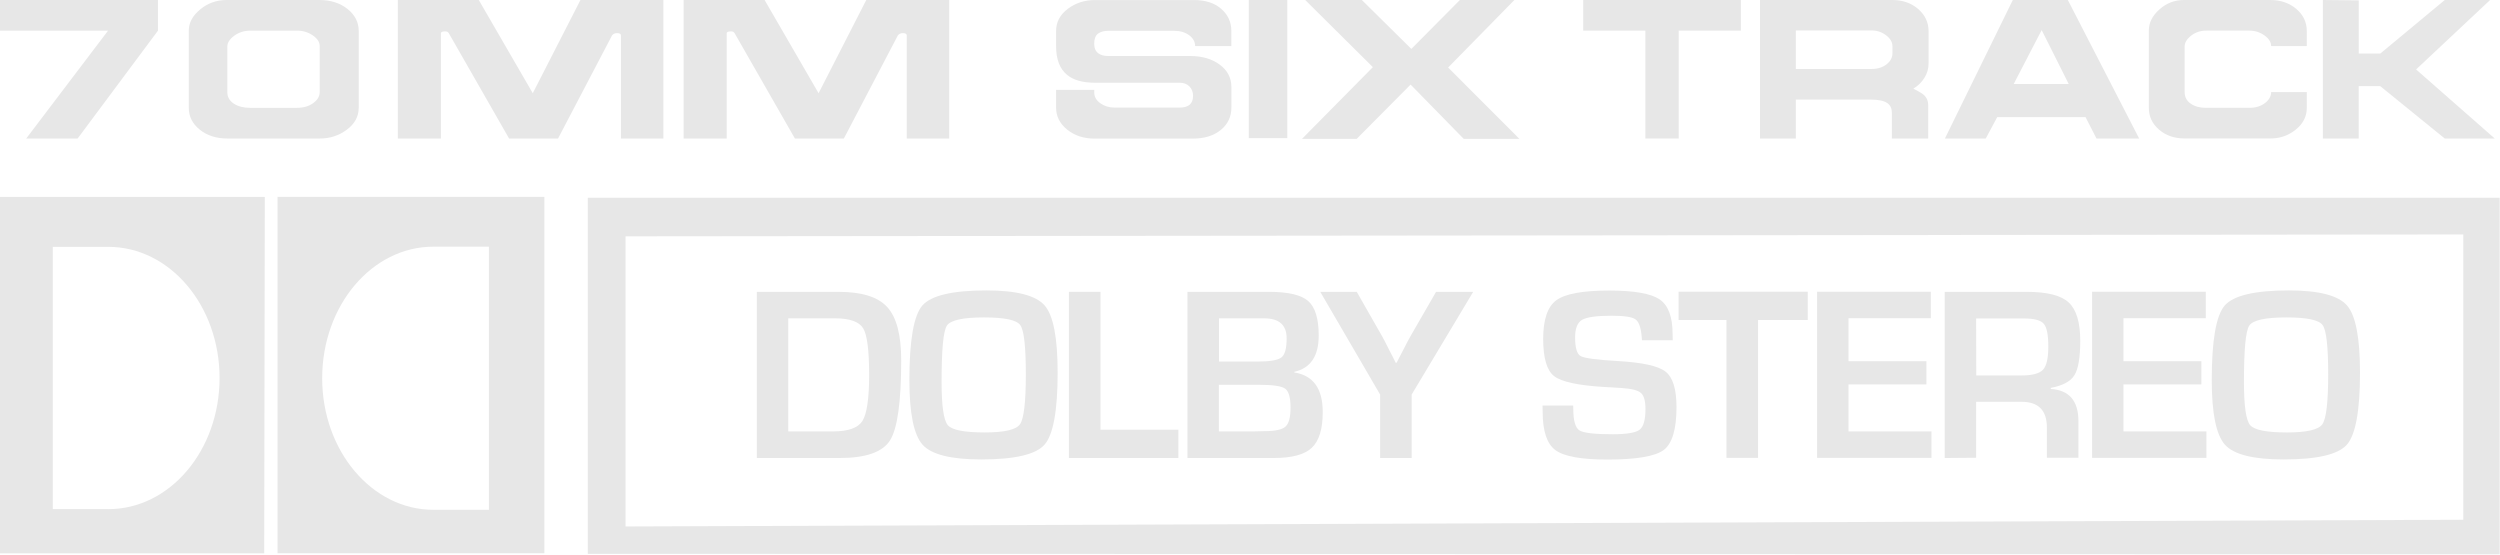 <?xml version="1.0" encoding="UTF-8" standalone="no"?><!DOCTYPE svg PUBLIC "-//W3C//DTD SVG 1.1//EN" "http://www.w3.org/Graphics/SVG/1.1/DTD/svg11.dtd"><svg width="100%" height="100%" viewBox="0 0 2217 492" version="1.1" xmlns="http://www.w3.org/2000/svg" xmlns:xlink="http://www.w3.org/1999/xlink" xml:space="preserve" xmlns:serif="http://www.serif.com/" style="fill-rule:evenodd;clip-rule:evenodd;stroke-linejoin:round;stroke-miterlimit:2;"><g><g id="layer1_00000137815275131647129320000001516431196680894379_"><path id="path416_00000111880055951759421990000013545806255568264891_" d="M96.125,451.5c54.458,0 98.583,-52.042 98.583,-116.292c0,-64.25 -44.166,-116.291 -98.583,-116.291l-49.292,-0l0,232.541l49.292,0l0,0.042Zm138.167,39.167l-236.625,-0l0.541,-316.042l236.625,0l-0.541,316.042Z" style="fill:#e7e7e7;fill-rule:nonzero;"/><path id="path420_00000093147549616157928650000017785026260046773950_" d="M384.292,218.75c-54.459,0 -98.584,52.25 -98.584,116.667c0,64.416 44.167,116.666 98.584,116.666l49.291,0l0,-233.333l-49.291,0Zm-138.167,-44.167l236.625,0l0,316.042l-236.625,0l0,-316.042Z" style="fill:#e7e7e7;fill-rule:nonzero;"/><path id="path444_00000021819674372893331580000009336614571845364618_" d="M2216.71,491.5l0,-316.125l-1695.46,0l0,315.792l1695.46,0.333Zm-1661.96,-24.625l0,-257.292l1629.71,-1.666l0,253l-1629.71,5.958Z" style="fill:#e7e7e7;fill-rule:nonzero;"/><g id="text278_00000131343170004451800200000017372350370385853865_"><path id="path280_00000132059623495300336060000011064745840986068919_" d="M671.173,406.168l0,-147.36l72.414,-0c20.608,-0 34.998,4.49 43.172,13.469c8.289,8.98 12.434,24.752 12.434,47.317c-0,36.725 -3.339,60.441 -9.901,70.917c-6.677,10.476 -21.529,15.657 -44.784,15.657l-73.335,-0Zm27.861,-23.601l39.833,0c13.355,0 21.989,-3.108 25.903,-9.21c3.914,-6.216 5.987,-19.801 5.987,-40.754c-0,-21.759 -1.727,-35.574 -5.296,-41.445c-3.569,-5.871 -11.858,-8.865 -24.867,-8.865l-41.56,0l-0,100.274Z" style="fill:#e7e7e7;fill-rule:nonzero;"/><path id="path282_00000047040591339295676970000011058491669740005808_" d="M874.715,257.541c26.824,0 43.977,4.49 51.691,13.355c7.713,8.865 11.512,28.666 11.512,59.635c0,33.731 -3.914,55.03 -11.627,63.779c-7.714,8.75 -26.364,13.124 -56.181,13.124c-26.824,0 -44.093,-4.374 -51.922,-13.009c-7.828,-8.749 -11.743,-27.86 -11.743,-57.332c0,-35.113 3.8,-57.217 11.513,-66.197c7.828,-8.865 26.709,-13.355 56.757,-13.355Zm-2.073,23.946c-18.765,0 -29.702,2.418 -32.925,7.253c-3.224,4.836 -4.72,21.529 -4.72,50.08c-0,21.183 1.842,33.847 5.526,38.221c3.799,4.375 14.736,6.447 32.81,6.447c17.384,0 27.745,-2.417 31.199,-7.253c3.454,-4.95 5.181,-19.686 5.181,-44.208c-0,-24.636 -1.612,-39.257 -4.951,-43.747c-3.338,-4.605 -14.045,-6.793 -32.12,-6.793Z" style="fill:#e7e7e7;fill-rule:nonzero;"/><path id="path284_00000054254909554573186430000013019451463166512280_" d="M975.91,258.808l-0,122.263l69.075,-0l-0,25.097l-97.051,-0l0,-147.36l27.976,-0Z" style="fill:#e7e7e7;fill-rule:nonzero;"/><path id="path286_00000029009078463141233120000005131725375362411955_" d="M1053.04,406.168l-0,-147.36l72.413,-0c17.039,-0 28.551,2.763 34.653,8.174c6.217,5.411 9.325,15.657 9.325,30.623c0,18.19 -7.253,28.896 -21.643,32.12l-0,0.575c16.808,2.648 25.212,14.276 25.212,35.114c-0,15.081 -3.224,25.557 -9.671,31.659c-6.447,6.102 -17.729,9.095 -33.846,9.095l-76.443,-0Zm27.975,-85.538l34.192,-0c11.052,-0 18.19,-1.266 21.183,-3.684c3.109,-2.418 4.605,-8.059 4.605,-16.923c0,-11.858 -6.677,-17.73 -20.032,-17.73l-39.948,0l-0,38.337Zm-0.115,61.937l30.738,0l9.786,-0.23c9.44,0 15.657,-1.381 18.535,-4.029c2.993,-2.648 4.49,-8.289 4.49,-16.809c-0,-8.979 -1.612,-14.505 -4.72,-16.808c-3.109,-2.302 -10.822,-3.454 -23.14,-3.454l-35.689,0l-0,41.33Z" style="fill:#e7e7e7;fill-rule:nonzero;"/><path id="path288_00000034770976372460142500000002120161027030790790_" d="M1306.43,258.808l-54.569,91.064l-0,56.296l-27.976,-0l0,-56.296l-53.072,-91.064l32.35,-0l22.219,38.912c1.266,2.187 3.339,6.102 6.217,11.973l3.108,5.987l2.993,5.986l0.806,0l6.217,-11.973c2.648,-5.296 4.835,-9.325 6.332,-11.973l22.449,-38.912l32.926,-0Z" style="fill:#e7e7e7;fill-rule:nonzero;"/><path id="path290_00000107561499677076905490000009446487491082282907_" d="M1483.38,301.749l-27.284,0c-0.115,-1.381 -0.23,-2.417 -0.23,-2.993c-0.691,-8.289 -2.533,-13.469 -5.526,-15.542c-2.994,-2.187 -10.131,-3.223 -21.414,-3.223c-13.239,-0 -21.874,1.266 -26.018,3.684c-4.029,2.417 -6.102,7.598 -6.102,15.427c0,9.325 1.612,14.851 4.951,16.693c3.338,1.842 14.275,3.338 32.81,4.374c21.989,1.267 36.15,4.375 42.482,9.441c6.447,5.065 9.67,15.542 9.67,31.429c0,19.571 -3.799,32.235 -11.282,37.991c-7.598,5.641 -24.176,8.519 -49.965,8.519c-23.14,0 -38.566,-2.763 -46.165,-8.404c-7.598,-5.641 -11.282,-17.038 -11.282,-34.077l-0.115,-5.411l27.169,0l0.116,3.109c-0,10.246 1.842,16.578 5.41,18.88c3.569,2.303 13.47,3.454 29.472,3.454c12.549,0 20.493,-1.381 23.947,-4.029c3.453,-2.648 5.18,-8.865 5.18,-18.42c0,-7.138 -1.381,-11.858 -4.029,-14.161c-2.648,-2.417 -8.289,-3.799 -16.924,-4.374l-15.426,-0.921c-23.371,-1.382 -38.222,-4.605 -44.669,-9.671c-6.447,-5.066 -9.67,-16.118 -9.67,-32.926c-0,-17.153 3.914,-28.666 11.627,-34.307c7.829,-5.756 23.486,-8.634 46.856,-8.634c22.219,-0 37.07,2.647 44.784,7.828c7.713,5.296 11.512,15.542 11.512,30.738l0.115,5.526Z" style="fill:#e7e7e7;fill-rule:nonzero;"/><path id="path292_00000156572087176591320190000012665762830114310560_" d="M1559.02,283.79l-0,122.263l-27.976,-0l0,-122.263l-42.481,-0l0,-25.097l114.55,-0l-0,25.097l-44.093,-0Z" style="fill:#e7e7e7;fill-rule:nonzero;"/><path id="path294_00000159445144864636456310000008010948686514227646_" d="M1639.26,282.178l-0,38.107l69.075,-0l0,20.607l-69.075,0l-0,41.675l73.565,0l-0,23.486l-101.425,-0l-0,-147.36l100.849,-0l0,23.485l-72.989,0Z" style="fill:#e7e7e7;fill-rule:nonzero;"/><path id="path296_00000072973594528636497870000002831338562989750450_" d="M1724.57,406.168l-0,-147.36l72.644,-0c18.074,-0 30.508,3.108 37.3,9.44c6.793,6.217 10.246,17.614 10.246,33.962c0,14.851 -1.727,25.097 -5.18,30.508c-3.339,5.526 -10.362,9.21 -20.953,11.282l-0,0.921c16.348,1.037 24.522,10.592 24.522,28.551l-0,32.466l-27.976,-0l0,-26.824c0,-15.197 -7.483,-22.795 -22.449,-22.795l-40.294,-0l-0,49.619l-27.86,0.23Zm27.975,-73.22l40.179,0c9.555,0 15.887,-1.727 18.995,-5.065c3.224,-3.454 4.721,-10.361 4.721,-20.608c-0,-10.476 -1.382,-17.268 -4.145,-20.262c-2.648,-3.108 -8.519,-4.605 -17.729,-4.605l-42.136,0l0.115,50.54Z" style="fill:#e7e7e7;fill-rule:nonzero;"/><path id="path298_00000133516847937895073580000014381180426251065751_" d="M1883.1,282.178l0,38.107l69.075,-0l0,20.607l-69.075,0l0,41.675l73.565,0l0,23.486l-101.425,-0l-0,-147.36l100.849,-0l0,23.485l-72.989,0Z" style="fill:#e7e7e7;fill-rule:nonzero;"/><path id="path300_00000070798416338453221750000003777688426798858375_" d="M2029.65,257.541c26.825,0 43.978,4.49 51.692,13.355c7.713,8.865 11.512,28.666 11.512,59.635c0,33.731 -3.914,55.03 -11.628,63.779c-7.713,8.75 -26.363,13.124 -56.181,13.124c-26.824,0 -44.093,-4.374 -51.921,-13.009c-7.829,-8.749 -11.743,-27.86 -11.743,-57.332c0,-35.113 3.799,-57.217 11.513,-66.197c7.828,-8.865 26.709,-13.355 56.756,-13.355Zm-2.072,23.946c-18.765,0 -29.702,2.418 -32.926,7.253c-3.223,4.836 -4.72,21.529 -4.72,50.08c0,21.183 1.842,33.847 5.526,38.221c3.799,4.375 14.736,6.447 32.811,6.447c17.384,0 27.745,-2.417 31.199,-7.253c3.454,-4.95 5.18,-19.686 5.18,-44.208c0,-24.636 -1.611,-39.257 -4.95,-43.747c-3.339,-4.605 -14.045,-6.793 -32.12,-6.793Z" style="fill:#e7e7e7;fill-rule:nonzero;"/></g></g></g><g><path d="M0,0l140.083,0l0,27.167l-71.25,95.666l-45.583,0l72.583,-95.666l-95.833,-0l0,-27.167Z" style="fill:#e7e7e7;fill-rule:nonzero;"/><path d="M318.083,95.708c0,7.625 -3.5,14.042 -10.5,19.292c-7,5.25 -15,7.833 -24,7.833l-82,0c-9.791,0 -17.958,-2.625 -24.416,-7.833c-6.5,-5.25 -9.75,-11.667 -9.75,-19.292l-0,-68.583c-0,-6.958 3.375,-13.208 10.083,-18.75c6.708,-5.583 14.583,-8.375 23.583,-8.375l82,0c10.042,0 18.375,2.625 25.042,7.917c6.667,5.291 10,11.875 10,19.708l0,68.083l-0.042,0Zm-40.666,-64.291c-4.084,-2.834 -8.75,-4.25 -14,-4.25l-41.334,-0c-5.458,-0 -10.25,1.5 -14.333,4.5c-4.083,3 -6.167,6.208 -6.167,9.625l0,40.375c0,4.333 1.917,7.708 5.709,10.208c3.833,2.5 8.625,3.75 14.416,3.75l41.667,0c5.708,0 10.458,-1.375 14.333,-4.167c3.875,-2.791 5.792,-6.041 5.792,-9.791l0,-40.709c0.083,-3.5 -1.958,-6.708 -6.083,-9.541Z" style="fill:#e7e7e7;fill-rule:nonzero;"/><path d="M514.75,0l73.542,0l-0,122.833l-37.625,0l-0,-91.416c-0,-1.375 -1.167,-2.042 -3.459,-2.042c-1.916,0 -3.416,0.667 -4.458,2.042l-47.875,91.416l-43.417,0l-53.5,-93.458c-0.625,-1.042 -1.666,-1.542 -3.083,-1.542c-2.333,0 -3.625,0.459 -3.875,1.375l0,93.625l-38.208,0l-0,-122.833l71.791,0l47.875,82.667l42.292,-82.667Z" style="fill:#e7e7e7;fill-rule:nonzero;"/><path d="M768.208,0l73.542,0l0,122.833l-37.625,0l0,-91.416c0,-1.375 -1.167,-2.042 -3.458,-2.042c-1.917,0 -3.417,0.667 -4.459,2.042l-47.875,91.416l-43.416,0l-53.5,-93.458c-0.625,-1.042 -1.667,-1.542 -3.084,-1.542c-2.333,0 -3.625,0.459 -3.875,1.375l0,93.625l-38.208,0l-0,-122.833l71.792,0l47.875,82.667l42.291,-82.667Z" style="fill:#e7e7e7;fill-rule:nonzero;"/><path d="M1081.67,57.333c6.875,5.084 10.333,11.709 10.333,19.917l0,18.125c0,8.083 -3.125,14.708 -9.375,19.833c-6.25,5.125 -14.542,7.709 -24.792,7.709l-87.125,-0c-9.666,-0 -17.791,-2.667 -24.333,-7.959c-6.542,-5.291 -9.833,-11.791 -9.833,-19.541l-0,-15.709l33.833,0l0,2.375c0,3.75 1.792,6.917 5.417,9.5c3.583,2.542 7.791,3.834 12.583,3.834l57.792,-0c7.875,-0 11.833,-3.459 11.833,-10.417c0,-3.417 -1.083,-6.208 -3.25,-8.375c-2.167,-2.167 -5,-3.25 -8.542,-3.25l-75.166,0c-10.709,0 -18.917,-2.25 -24.584,-6.833c-6.625,-5.334 -9.916,-13.875 -9.916,-25.584l-0,-13.5c-0,-7.833 3.458,-14.375 10.333,-19.583c6.875,-5.208 14.958,-7.833 24.167,-7.833l87.791,-0c10.125,-0 18.209,2.625 24.167,7.833c5.958,5.208 8.958,11.75 8.958,19.542l0,13.416l-32.125,0c0,-3.75 -1.75,-6.958 -5.291,-9.583c-3.542,-2.625 -7.959,-3.917 -13.334,-3.917l-58.583,0c-3.75,0 -6.75,0.875 -8.958,2.542c-2.209,1.708 -3.334,4.667 -3.334,8.875c0,4 1.292,6.875 3.917,8.708c2.167,1.5 4.958,2.209 8.375,2.209l72.958,-0c10.542,0.041 19.209,2.583 26.084,7.666Z" style="fill:#e7e7e7;fill-rule:nonzero;"/><rect x="1107.42" y="-0.5" width="34.167" height="123" style="fill:#e7e7e7;fill-rule:nonzero;"/><path d="M1207.67,0l43.916,43.375l43.042,-43.375l48.333,0l-58.75,59.875l63.209,63.292l-49.375,-0l-47.125,-48.167l-47.834,48.167l-48.5,-0l62.875,-63.625l-60,-59.542l50.209,0Z" style="fill:#e7e7e7;fill-rule:nonzero;"/><path d="M1543.79,0l-0,27.167l-55.125,-0l-0,95.666l-29.542,0l-0,-95.666l-55.125,-0l-0,-27.167l139.792,0Z" style="fill:#e7e7e7;fill-rule:nonzero;"/><path d="M1709.96,122.833l-32.25,0l0,-22.708c0,-3.875 -1.25,-6.708 -3.833,-8.542c-2.958,-2.166 -7.833,-3.25 -14.625,-3.25l-66.708,0l-0,34.5l-31.792,0l0,-122.833l117.25,0c9.208,0 16.875,2.667 23.042,8c6.125,5.333 9.208,11.875 9.208,19.625l-0,28.667c-0,4.541 -1.208,8.791 -3.667,12.708c-2.416,3.917 -5.708,7.125 -9.833,9.625c3.375,1.708 5.917,3.125 7.625,4.25c3.708,2.5 5.542,5.917 5.542,10.25l-0,29.708l0.041,0Zm-37.416,-91.583c-3.75,-2.833 -8.042,-4.25 -12.792,-4.25l-67.208,0l-0,34.167l67.208,-0c5.292,-0 9.708,-1.375 13.208,-4.084c3.5,-2.75 5.25,-6 5.25,-9.75l0,-6.5c-0.041,-3.541 -1.916,-6.708 -5.666,-9.583Z" style="fill:#e7e7e7;fill-rule:nonzero;"/><path d="M1760.96,122.833l-36.208,0l60.208,-122.833l48.792,0l63.25,122.833l-37.833,0l-9.709,-18.958l-78.333,0l-10.167,18.958Zm49.584,-96.166l-24.792,47.833l48.792,0l-24,-47.833Z" style="fill:#e7e7e7;fill-rule:nonzero;"/><path d="M2013.08,0c9.334,0 17.084,2.625 23.292,7.917c6.208,5.291 9.292,11.833 9.292,19.666l-0,13.25l-31.625,0c-0,-3.5 -2,-6.625 -5.959,-9.458c-3.958,-2.792 -8.416,-4.208 -13.25,-4.208l-38.458,-0c-5.083,-0 -9.542,1.5 -13.333,4.5c-3.792,3 -5.709,6.208 -5.709,9.625l0,40.375c0,4.333 1.792,7.708 5.334,10.208c3.541,2.5 8.041,3.75 13.416,3.75l38.75,0c5.417,0 9.959,-1.375 13.667,-4.167c3.708,-2.791 5.542,-6.083 5.542,-9.833l31.625,0l-0,14c-0,7.625 -3.25,14.083 -9.75,19.292c-6.5,5.25 -13.959,7.875 -22.334,7.875l-76.25,-0c-9.125,-0 -16.666,-2.625 -22.708,-7.834c-6.042,-5.25 -9.042,-11.666 -9.042,-19.291l0,-68.542c0,-6.958 3.125,-13.208 9.375,-18.75c6.25,-5.583 13.542,-8.375 21.917,-8.375l76.208,0Z" style="fill:#e7e7e7;fill-rule:nonzero;"/><path d="M2091.75,0.333l0,47.167l19.083,0l57.167,-47.5l40.208,0l-65.625,61.583l69.75,61.25l-44.333,0l-57.208,-46.458l-19.084,0l0,46.458l-31.791,0l-0,-122.833l31.833,0.333Z" style="fill:#e7e7e7;fill-rule:nonzero;"/></g></svg>